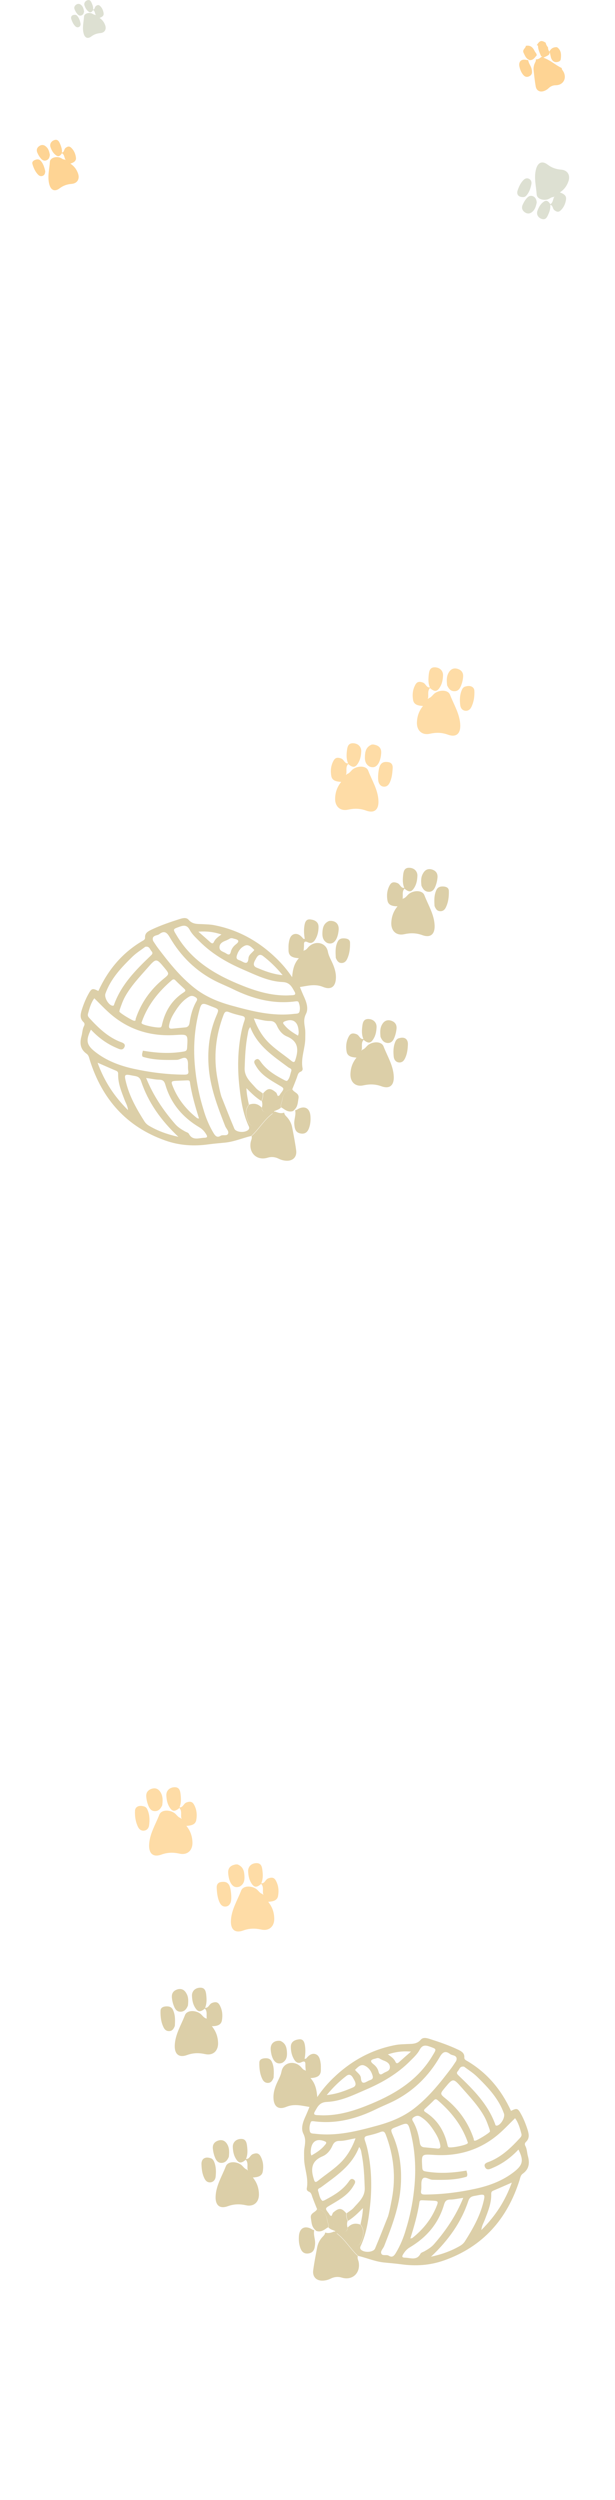<svg width="390" height="1585" viewBox="0 0 390 1585" fill="none" xmlns="http://www.w3.org/2000/svg">
<path d="M201.07 1400.53C200.076 1398.04 199.065 1395.6 198.141 1393.07C197.632 1391.67 197.475 1390.08 195.734 1389.42C194.943 1389.12 194.374 1388.29 194.535 1387.4C195.861 1380.66 192.741 1374.38 192.84 1367.79C192.838 1365.9 192.712 1364.03 192.995 1362.17C193.431 1359.06 194.124 1356.26 192.416 1352.83C190.58 1349.25 192.204 1344.97 193.947 1341.26C194.715 1339.55 195.429 1337.82 196.243 1335.77C191.076 1334.93 186.578 1333.65 181.577 1335.7C176.364 1337.86 173.48 1335.37 173.403 1329.74C173.365 1326.06 174.581 1322.72 176.103 1319.53C177.095 1317.47 178.124 1315.49 178.525 1313.25C179.623 1307.63 186.343 1305.94 190.761 1310.32C191.562 1311.16 192.171 1312.24 193.442 1312.51C193.587 1312.62 193.714 1312.77 193.913 1312.89C193.909 1312.72 193.852 1312.52 193.848 1312.34C193.773 1311.26 193.627 1310.21 193.66 1309.15C193.758 1306.94 193.072 1306.49 191.06 1307.46C189.189 1308.36 187.676 1307.53 186.571 1305.77C185.042 1303.29 184.434 1300.5 184.431 1297.66C184.4 1294.34 186.996 1293.2 189.627 1292.9C192.382 1292.57 193.067 1294.73 193.416 1297.03C193.809 1299.75 193.685 1302.43 193.154 1305.28C193.598 1305.18 194.045 1305.26 194.165 1305.06C195.625 1303.21 197.535 1301.62 199.828 1302.21C202.336 1302.87 202.978 1305.55 203.31 1307.9C203.554 1309.39 203.478 1310.96 203.474 1312.5C203.428 1316.44 200.646 1317.23 196.909 1317.49C199.935 1320.85 200.776 1324.6 201.196 1329.51C204.396 1324.72 207.584 1321.1 211.062 1317.69C222.3 1306.77 235.374 1299.43 250.853 1296.5C253.054 1296.06 255.299 1296.05 257.524 1295.92C260.834 1295.71 264.212 1296.22 266.823 1293.14C268.302 1291.41 270.686 1292.09 272.515 1292.66C278.684 1294.64 284.874 1296.74 290.722 1299.56C292.611 1300.5 294.575 1301.58 294.451 1304.26C294.338 1305.76 295.505 1306.18 296.551 1306.8C309.139 1314.32 318.015 1325.05 324.053 1338.27C327.952 1336.35 328.366 1336.54 330.623 1340.66C332.307 1343.79 333.585 1347.08 334.651 1350.48C335.491 1353.28 335.843 1355.75 333.5 1357.98C332.678 1358.73 332.696 1359.62 333.178 1360.54C334.252 1362.58 334.174 1364.92 334.805 1367.07C335.98 1371.45 335.504 1375.26 331.498 1378.09C330.128 1379.08 329.929 1380.67 329.477 1382.13C321.703 1406.77 306.269 1424.36 281.622 1433.06C272.67 1436.25 263.469 1436.82 254.034 1435.48C250.639 1435.02 247.177 1434.77 243.749 1434.41C237.911 1433.84 232.625 1431.49 227.075 1430.17C222.3 1425.8 219.154 1419.98 213.601 1415.83C219.75 1415.02 219.75 1415.02 220.644 1412.52C220.889 1414.96 219.904 1417.37 220.559 1419.82C221.045 1421.86 222.354 1423.16 224.358 1423.54C225.985 1423.81 227.89 1423.75 228.691 1421.93C230.36 1418.08 231.652 1414.11 228.6 1410.27C229.318 1407.01 229.983 1403.73 230.173 1399.89C227.011 1403.04 224.165 1405.94 220.625 1408.03C219.934 1406.45 219.6 1404.87 219.833 1403.17C221.307 1402.04 223.07 1401.11 224.272 1399.71C227.477 1396.04 231.492 1392.8 231.29 1387.18C231.056 1379.96 230.752 1372.78 229.345 1365.73C229.085 1364.29 229.036 1362.73 227.757 1361.16C223.134 1373.19 213.053 1379.62 203.608 1386.67C202.765 1387.3 201.182 1387.46 201.769 1389.17C202.487 1391.23 202.625 1393.63 204.368 1395.24C204.603 1395.43 205.47 1395.11 205.963 1394.85C211.535 1391.91 216.925 1388.8 220.777 1383.62C221.68 1382.42 222.551 1380.57 224.341 1381.83C226.039 1383.01 224.841 1384.59 224.083 1385.89C220.793 1391.54 215.242 1394.6 209.889 1397.78C206.067 1400.02 205.922 1399.92 208.521 1403.32C208.942 1403.87 209.158 1404.88 210.297 1404.82C210.569 1404.13 210.877 1403.52 211.132 1402.89C211.441 1403.22 212.02 1403.64 211.953 1403.86C210.989 1407.34 211.521 1410.75 211.929 1414.19C210.617 1413.66 209.219 1413.23 208.216 1412.09C208.826 1410.5 207.765 1409.17 207.575 1407.69C206.949 1404.01 205.426 1400.94 201.07 1400.53ZM295.935 1379.98C288.886 1382.16 281.597 1382.08 274.324 1381.95C272.096 1381.9 269.391 1379.41 267.952 1381.38C266.704 1383.12 267.514 1386.21 267.063 1388.61C266.612 1391.01 267.581 1391.31 269.648 1391.3C280.462 1391.24 291.144 1389.89 301.647 1387.6C310.446 1385.67 318.918 1382.51 326.11 1376.83C331.653 1372.47 332.147 1369.55 328.768 1362.77C324.163 1367.72 318.878 1371.63 312.748 1374.27C310.91 1375.06 308.674 1376.37 307.518 1373.83C306.473 1371.5 309.118 1370.96 310.602 1370.36C318.378 1367.16 324.216 1361.47 329.743 1355.45C330.546 1354.58 330.958 1353.82 330.614 1352.65C329.672 1349.23 328.784 1345.82 326.623 1342.91C323.075 1346.35 319.779 1349.94 316.083 1353.1C304.537 1362.92 290.989 1367.04 276.022 1366.23C267.156 1365.72 267.236 1365.27 267.772 1374.18C267.878 1375.93 268.315 1376.42 270.174 1376.7C278.81 1378.14 287.298 1377.59 295.839 1376.11C296.009 1377.46 296.817 1378.66 295.935 1379.98ZM289.312 1306.56C289.918 1304.8 289.486 1303.72 287.728 1303.12C286.921 1302.87 286.027 1302.71 285.411 1302.22C282.317 1299.84 280.631 1301.09 278.874 1304.09C271.865 1316.2 262.184 1325.72 249.66 1332.05C246.096 1333.83 242.331 1335.32 238.713 1337.09C226.186 1343.24 213.123 1346.74 199.026 1344.85C198.347 1344.75 197.366 1344.68 197.095 1345.37C196.331 1347.26 195.997 1349.28 196.5 1351.27C196.889 1352.86 198.505 1352.6 199.755 1352.75C213.439 1354.46 226.451 1351.12 239.476 1347.55C248.053 1345.19 256.148 1341.92 263.286 1336.22C272.371 1329 279.461 1320.04 286.37 1310.91C287.393 1309.51 288.326 1308.03 289.312 1306.56ZM246.082 1405.07C247.167 1401.39 247.787 1397.68 248.515 1394.01C251.14 1380.06 249.675 1366.55 244.635 1353.35C243.977 1351.66 243.284 1350.86 241.269 1351.65C238.652 1352.67 235.887 1353.4 233.102 1354.02C231.328 1354.41 230.808 1355.13 231.378 1356.91C232.19 1359.23 232.862 1361.62 233.339 1364.07C235.807 1376.06 235.926 1388.21 234.459 1400.33C233.564 1408.15 232.26 1415.95 229.039 1423.28C228.68 1424.06 228.039 1424.98 228.683 1425.95C230.406 1428.37 236.798 1428.12 237.85 1425.49C240.742 1418.65 243.385 1411.85 246.082 1405.07ZM257.287 1413.81C259.949 1405.24 261.522 1397.52 262.433 1389.65C263.964 1377.13 263.536 1364.65 260.509 1352.37C258.767 1345.45 258.643 1345.47 252.563 1347.95C252.351 1348.06 252.102 1348.11 251.891 1348.22C247.416 1349.9 247.487 1349.86 249.358 1354.28C253.567 1364.27 254.847 1374.77 254.171 1385.49C253.321 1399.05 248.51 1411.49 243.645 1423.92C243.019 1425.56 241.125 1427.1 241.799 1428.72C242.548 1430.49 245.033 1429.14 246.566 1430.09C248.679 1431.45 249.884 1430.23 250.987 1428.39C253.902 1423.56 256.006 1418.31 257.287 1413.81ZM199.755 1338.52C198.564 1340.45 199.482 1340.91 201.176 1340.97C202.816 1341 204.476 1341.16 206.15 1341.09C216.48 1340.88 225.95 1337.73 235.439 1333.77C251.432 1327.1 265.368 1318.32 274.433 1303C276.898 1298.87 276.993 1299.13 272.218 1297.41C269.455 1296.43 267.66 1296.7 266.148 1299.48C264.673 1302.33 262.239 1304.47 260.003 1306.73C252.022 1314.76 242.457 1320.3 232.175 1324.72C224.137 1328.19 216.164 1332.21 207.316 1332.59C202.722 1332.76 201.442 1335.55 199.755 1338.52ZM310.737 1351.32C310.659 1351 310.612 1350.39 310.423 1349.86C309.478 1347.21 308.588 1344.57 307.2 1342.01C303.391 1335.1 298.004 1329.47 292.861 1323.61C287.372 1317.36 287.302 1317.4 282.117 1323.64C278.986 1327.45 278.916 1327.49 282.828 1330.66C291.053 1337.41 296.958 1345.74 300.368 1355.84C300.54 1356.42 300.202 1357.32 301.375 1357.15C302.319 1357.15 310.348 1352.38 310.737 1351.32ZM273.325 1430.72C280.475 1429.16 286.471 1426.95 292.036 1423.66C293.127 1422.99 294.124 1422.06 294.815 1420.98C299.685 1413.28 304.196 1405.4 306.44 1396.47C307.811 1391.11 307.609 1390.81 302.375 1391.9C300.174 1392.34 298.016 1392.26 296.992 1395.37C292.488 1408.91 284.429 1420.23 273.325 1430.72ZM293.763 1393.42C290.564 1393.84 288.011 1394.47 285.463 1394.5C282.916 1394.54 282.155 1395.66 281.505 1397.94C277.984 1409.84 270.373 1418.58 259.895 1424.78C257.941 1425.94 256.706 1427.45 255.619 1429.24C254.687 1430.72 255.091 1431.32 256.855 1431.33C260.367 1431.42 264.308 1433.36 266.675 1428.77C267.071 1428.07 268.223 1427.78 269.07 1427.33C271.36 1426.04 273.543 1424.71 275.285 1422.71C282.809 1414.06 289.213 1404.65 293.763 1393.42ZM296.715 1358.48C296.62 1358.22 296.543 1357.9 296.411 1357.56C292.655 1347.06 285.93 1338.71 277.553 1331.5C276.665 1330.75 276.056 1330.62 275.184 1331.53C273.455 1333.3 271.636 1334.98 269.816 1336.66C268.906 1337.5 268.349 1338.15 269.829 1339.08C277.356 1343.9 281.72 1350.93 283.694 1359.57C283.812 1360.14 283.95 1360.84 284.314 1361.19C285.259 1362.13 295.819 1360.03 296.544 1358.84C296.561 1358.79 296.594 1358.68 296.715 1358.48ZM294.304 1310.24C291.567 1309.74 291.415 1311.94 290.368 1313.03C289.113 1314.42 290.072 1315.13 291.162 1316.18C300.391 1325.01 309.321 1334.04 313.917 1346.4C314.143 1347 314.124 1347.82 315.259 1347.59C317.725 1347.05 320.428 1342.34 319.579 1339.95C316.179 1330.39 309.409 1323.32 302.394 1316.48C299.85 1314.03 296.783 1312.13 294.304 1310.24ZM225.455 1355.66C221.53 1356.33 218.503 1357.34 215.331 1357.3C213.156 1357.27 211.82 1358.15 210.915 1360.12C209.621 1363.14 207.484 1365.84 204.568 1367.06C197.73 1369.9 196.936 1374.74 198.862 1381.06C199.51 1383.16 199.726 1384.17 201.865 1382.41C206.196 1378.91 210.857 1375.87 214.915 1372.11C219.692 1367.75 223.04 1362.29 225.455 1355.66ZM268.583 1361.32C271.51 1361.58 274.421 1361.89 277.348 1362.15C279.187 1362.31 279.471 1361.39 279.153 1359.76C278.612 1356.76 277.241 1354.14 275.659 1351.64C273.301 1347.84 270.575 1344.28 266.536 1341.9C264.985 1341 263.692 1341.37 262.268 1342.34C261.214 1343.08 261.282 1343.81 261.817 1344.74C264.363 1349.08 265.583 1353.89 266.288 1358.83C266.602 1360.29 267.258 1361.02 268.583 1361.32ZM260.228 1419.15C260.866 1418.99 261.259 1419.06 261.505 1418.84C268.082 1413.62 273.3 1407.26 276.547 1399.47C278.229 1395.39 278.121 1395.35 273.52 1395.16C271.648 1395.11 269.739 1394.99 267.867 1394.94C266.994 1394.91 266.174 1394.89 266 1396.02C264.857 1403.87 262.638 1411.39 260.228 1419.15ZM324.555 1383.73C320.122 1385.66 316.484 1387.31 312.826 1388.83C311.536 1389.37 311.48 1390.12 311.522 1391.32C311.582 1397.01 309.388 1402.17 307.424 1407.35C306.714 1409.26 305.554 1410.91 305.238 1413.82C314.113 1405 320.335 1395.41 324.555 1383.73ZM207.193 1328.24C213.648 1327.59 218.703 1325.56 223.722 1323.46C226.708 1322.2 225.142 1319.64 224.273 1318.07C223.478 1316.65 222.198 1314.12 219.636 1316.1C215.214 1319.51 211.263 1323.31 207.193 1328.24ZM225.136 1312.26C226.473 1314.03 228.689 1315.25 228.856 1317.37C229.157 1321.72 231.182 1320.52 233.526 1319.24C234.866 1318.53 236.987 1318.54 236.295 1316.02C235.468 1312.99 233.637 1310.53 230.907 1309.44C228.573 1308.6 226.798 1310.71 225.136 1312.26ZM241.195 1305.38C239.712 1304.26 238.782 1304.98 237.771 1305.2C234.861 1305.83 234.472 1306.89 236.952 1308.78C238.472 1309.96 239.627 1311.56 240.056 1313.41C240.563 1315.58 241.611 1315.43 243.035 1314.45C244.616 1313.35 247.16 1313.14 247.255 1310.74C247.308 1308.1 245.166 1307.02 242.994 1306.23C242.204 1305.93 241.518 1305.48 241.195 1305.38ZM197.467 1366.57C200.778 1364.65 203.716 1362.78 205.924 1360.04C206.411 1359.43 207.76 1358.31 205.982 1357.58C200.915 1355.47 197.607 1357.58 197.113 1363.15C197.027 1364.19 196.887 1365.21 197.467 1366.57ZM246.001 1302.44C248.026 1303.89 249.832 1305.11 250.745 1307.1C251.268 1308.27 251.963 1308.31 252.927 1307.48C255.307 1305.33 257.741 1303.19 260.648 1300.67C255.348 1300.26 250.869 1300.82 246.001 1302.44Z" fill="#DCCFA8"/>
<path d="M157.019 1375.45C156.656 1373.38 157.554 1371.06 155.825 1369.23C155.929 1369.08 155.925 1368.9 155.975 1368.74C158.261 1368.98 158.476 1366.39 160.35 1365.67C162.826 1364.73 164.225 1365.16 165.299 1367.21C166.946 1370.26 167.209 1373.59 166.615 1376.83C166.067 1379.73 163.406 1380.33 160.345 1380.5C162.994 1383.74 164.06 1387.14 164.206 1390.85C164.417 1396.06 160.953 1399.23 155.94 1398.09C152.021 1397.23 148.405 1397.28 144.548 1398.68C139.419 1400.58 136.573 1398.16 136.714 1392.77C136.911 1385.68 140.765 1379.73 143.204 1373.4C144.44 1370.18 149.659 1370.09 152.932 1372.46C154.217 1373.45 155.015 1375.06 156.753 1375.54C156.848 1375.81 156.979 1376.14 157.311 1375.83C157.278 1375.94 157.13 1375.66 157.019 1375.45Z" fill="#DCCFA8"/>
<path d="M165.689 1193.96C167.975 1194.2 168.19 1191.61 170.064 1190.89C172.54 1189.95 173.939 1190.38 175.013 1192.43C176.66 1195.48 176.923 1198.81 176.329 1202.05C175.781 1204.95 173.12 1205.54 170.059 1205.71C172.708 1208.96 173.774 1212.36 173.92 1216.07C174.131 1221.27 170.667 1224.45 165.654 1223.31C161.735 1222.44 158.119 1222.5 154.262 1223.9C149.133 1225.79 146.287 1223.37 146.428 1217.98C146.624 1210.9 150.479 1204.95 152.917 1198.62C154.154 1195.4 159.373 1195.31 162.646 1197.68C163.93 1198.67 164.729 1200.28 166.467 1200.76C166.561 1201.02 166.693 1201.36 167.025 1201.05C167.042 1201 166.894 1200.71 166.82 1200.57C166.458 1198.51 167.355 1196.19 165.626 1194.35C165.642 1194.3 165.693 1194.14 165.689 1193.96Z" fill="#FEDCA6"/>
<path d="M131.112 1279.62C130.75 1277.56 131.648 1275.24 129.918 1273.4C130.022 1273.25 130.019 1273.08 130.069 1272.92C132.355 1273.15 132.57 1270.56 134.444 1269.84C136.92 1268.9 138.318 1269.33 139.393 1271.38C141.04 1274.43 141.303 1277.76 140.709 1281.01C140.178 1283.85 137.591 1284.59 134.348 1284.58C137.088 1287.91 138.137 1291.37 138.299 1295.02C138.511 1300.23 135.046 1303.41 130.034 1302.26C126.115 1301.4 122.499 1301.46 118.642 1302.86C113.513 1304.75 110.667 1302.33 110.808 1296.94C111.004 1289.85 114.858 1283.9 117.297 1277.57C118.534 1274.35 123.753 1274.26 127.025 1276.64C128.31 1277.63 129.109 1279.23 130.847 1279.71C130.941 1279.98 131.073 1280.32 131.405 1280.01C131.335 1280.04 131.186 1279.76 131.112 1279.62Z" fill="#DCCFA8"/>
<path d="M113.816 1145.83C116.101 1146.06 116.316 1143.47 118.191 1142.76C120.667 1141.81 122.065 1142.25 123.14 1144.29C124.787 1147.34 125.05 1150.68 124.455 1153.92C123.908 1156.82 121.247 1157.41 118.185 1157.58C120.834 1160.82 121.9 1164.23 122.046 1167.94C122.257 1173.14 118.793 1176.32 113.781 1175.17C109.861 1174.31 106.245 1174.37 102.389 1175.77C97.259 1177.66 94.413 1175.24 94.555 1169.85C94.751 1162.76 98.605 1156.81 101.044 1150.48C102.28 1147.26 107.499 1147.17 110.772 1149.55C112.057 1150.54 112.855 1152.14 114.593 1152.62C114.688 1152.89 114.819 1153.23 115.152 1152.92C115.168 1152.86 115.02 1152.58 114.946 1152.44C114.584 1150.38 115.482 1148.06 113.752 1146.22C113.769 1146.17 113.765 1145.99 113.816 1145.83Z" fill="#FEDCA6"/>
<path d="M133.262 1368.18C134.55 1368.41 135.263 1369.34 135.749 1370.43C137.077 1373.56 137.108 1376.88 136.729 1380.19C136.495 1381.89 135.402 1383.32 133.553 1383.57C131.722 1383.77 130.437 1382.78 129.655 1381.12C128.227 1378.31 127.881 1375.25 127.766 1372.21C127.607 1368.73 129.927 1367.15 133.262 1368.18Z" fill="#DCCFA8"/>
<path d="M146.33 1205.96C145.908 1207.13 145.08 1208.47 143.356 1208.7C141.508 1208.95 140.206 1208.02 139.371 1206.34C137.922 1203.41 137.609 1200.24 137.42 1197.05C137.29 1195 138.044 1193.52 140.158 1193.17C142.201 1192.86 144.163 1193 145.366 1195.21C146.457 1197.2 147.117 1203.43 146.33 1205.96Z" fill="#FEDCA6"/>
<path d="M90.959 1145.16C92.085 1145.34 92.882 1146 93.384 1147.04C94.948 1150.36 95.019 1153.93 94.519 1157.43C94.266 1159.01 93.206 1160.33 91.535 1160.58C89.741 1160.85 88.369 1159.95 87.534 1158.28C85.953 1155.01 85.438 1151.54 85.615 1147.93C85.727 1145.49 88.145 1144.35 90.959 1145.16Z" fill="#FEDCA6"/>
<path d="M173.509 1317.25C172.762 1319.08 171.896 1320.35 170.189 1320.53C168.553 1320.67 167.271 1319.86 166.456 1318.3C164.785 1314.95 164.374 1311.34 164.46 1307.64C164.495 1305.82 165.872 1305.19 167.293 1304.98C169.195 1304.74 171.175 1304.83 172.249 1306.87C173.974 1310.24 173.656 1313.93 173.509 1317.25Z" fill="#DCCFA8"/>
<path d="M110.876 1284.38C110.199 1286.18 109.317 1287.5 107.61 1287.67C105.957 1287.87 104.659 1287.11 103.844 1285.56C102.119 1282.19 101.708 1278.58 101.794 1274.88C101.825 1272.88 103.327 1272.23 104.855 1272.05C106.741 1271.87 108.67 1272.11 109.674 1274.2C111.274 1277.59 111.06 1281.13 110.876 1284.38Z" fill="#DCCFA8"/>
<path d="M177.708 1293.86C180.942 1295.22 181.705 1297.7 181.94 1300.55C182.139 1303.33 181.96 1305.99 179.197 1307.67C178.616 1308.02 177.87 1308.15 177.211 1308.18C174.237 1308.26 172.176 1305.02 171.676 1299.61C171.379 1296.38 172.993 1294.23 175.997 1293.86C176.619 1293.76 177.352 1293.87 177.708 1293.86Z" fill="#DCCFA8"/>
<path d="M145.131 1367.38C144.297 1369.31 143.207 1370.92 140.932 1371.22C138.549 1371.48 137.237 1370.01 136.431 1368.05C135.646 1366.21 135.197 1364.24 134.979 1362.28C134.714 1359.71 135.838 1358 138.226 1357.14C140.863 1356.25 142.861 1357.22 144.154 1359.52C145.575 1361.97 145.38 1364.68 145.131 1367.38Z" fill="#DCCFA8"/>
<path d="M119.171 1271.54C118.337 1273.46 117.3 1275.09 114.972 1275.37C112.589 1275.64 111.26 1274.22 110.455 1272.25C109.669 1270.42 109.203 1268.5 109.003 1266.49C108.734 1263.75 109.982 1262.01 112.585 1261.22C115.296 1260.47 117.156 1261.7 118.325 1264.01C119.619 1266.3 119.457 1268.91 119.171 1271.54Z" fill="#DCCFA8"/>
<path d="M150.642 1182.02C153.732 1183.27 154.686 1185.52 154.938 1188.32C155.21 1191.24 155.16 1194.06 152.363 1195.84C151.711 1196.23 150.824 1196.43 150.004 1196.41C147.171 1196.42 145.087 1192.87 144.714 1187.62C144.455 1184.47 145.988 1182.76 148.952 1182.14C149.553 1181.92 150.286 1182.03 150.642 1182.02Z" fill="#FEDCA6"/>
<path d="M102.884 1144.56C101.926 1146.5 100.835 1148.11 98.503 1148.22C96.225 1148.33 95.057 1146.97 94.255 1145.18C93.395 1143.2 92.909 1141.16 92.742 1139.04C92.547 1136.44 93.815 1134.83 96.241 1134.04C98.791 1133.24 100.647 1134.29 101.883 1136.39C103.432 1139 103.204 1141.82 102.884 1144.56Z" fill="#FEDCA6"/>
<path d="M165.689 1193.96C165.693 1194.14 165.643 1194.3 165.539 1194.44C162.578 1196.95 161.004 1196.7 159.159 1193.53C157.849 1191.29 157.48 1188.87 157.359 1186.41C157.211 1183.47 159.359 1181.3 162.458 1181.2C165.502 1181.08 166.117 1183.28 166.395 1185.61C166.755 1188.44 166.882 1191.26 165.689 1193.96Z" fill="#FEDCA6"/>
<path d="M155.959 1368.8C155.962 1368.97 155.912 1369.14 155.808 1369.28C152.847 1371.79 151.274 1371.53 149.428 1368.36C148.118 1366.12 147.749 1363.71 147.628 1361.25C147.48 1358.31 149.628 1356.14 152.727 1356.04C155.771 1355.92 156.386 1358.12 156.664 1360.45C157.024 1363.28 157.152 1366.1 155.959 1368.8Z" fill="#DCCFA8"/>
<path d="M130.068 1272.91C130.071 1273.09 130.021 1273.25 129.917 1273.4C126.956 1275.91 125.383 1275.65 123.537 1272.48C122.227 1270.24 121.858 1267.82 121.737 1265.36C121.589 1262.42 123.738 1260.26 126.836 1260.16C129.881 1260.04 130.495 1262.24 130.773 1264.57C131.079 1267.38 131.207 1270.2 130.068 1272.91Z" fill="#DCCFA8"/>
<path d="M113.816 1145.83C113.819 1146 113.769 1146.17 113.665 1146.31C110.704 1148.82 109.131 1148.56 107.285 1145.39C105.975 1143.15 105.606 1140.74 105.485 1138.28C105.337 1135.34 107.486 1133.17 110.584 1133.07C113.629 1132.95 114.243 1135.15 114.521 1137.48C114.827 1140.29 115.009 1143.13 113.816 1145.83Z" fill="#FEDCA6"/>
<path d="M131.112 1279.62C131.186 1279.76 131.334 1280.04 131.318 1280.1C130.931 1280.39 130.854 1280.07 130.759 1279.8C130.847 1279.71 130.971 1279.69 131.112 1279.62Z" fill="#DCCFA8"/>
<path d="M219.638 1403.23C219.405 1404.93 219.794 1406.53 220.431 1408.09C219.942 1409.47 219.97 1410.9 220.426 1412.28C220.446 1412.4 220.466 1412.53 220.487 1412.65C219.609 1415.1 219.609 1415.1 213.443 1415.96C218.997 1420.1 222.143 1425.92 226.917 1430.3C226.445 1431.63 227.199 1432.81 227.456 1434.07C228.755 1441.09 223.454 1446 216.768 1443.98C214.239 1443.2 211.84 1443.52 209.6 1444.65C208.065 1445.41 206.469 1445.81 204.849 1445.89C200.719 1446.09 198.085 1443.55 198.607 1439.4C199.24 1434.52 200.212 1429.68 201.13 1424.83C201.628 1422.09 202.952 1419.73 204.926 1417.74C205.607 1417.07 206.144 1416.29 206.214 1415.3L206.251 1415.38C208.207 1416.1 209.978 1415.53 211.745 1414.78C212.03 1414.81 212.565 1414.8 212.565 1414.8C212.624 1414.22 212.127 1414.31 211.821 1414.15L211.858 1414.22C211.451 1410.79 210.919 1407.37 211.883 1403.89C211.95 1403.68 211.371 1403.26 211.061 1402.93C214.878 1399.57 216.572 1399.62 219.638 1403.23Z" fill="#DCCFA8"/>
<path d="M199.272 1413.92C198.6 1416.84 200.028 1419.64 199.82 1422.59C199.595 1425.59 199.057 1428.08 195.701 1428.64C192.29 1429.17 190.91 1426.97 190.103 1424.06C189.489 1421.86 189.409 1419.65 189.577 1417.4C189.978 1412.5 193.417 1410.74 197.708 1413.25C198.126 1413.62 198.734 1413.75 199.272 1413.92Z" fill="#DCCFA8"/>
<path d="M201.071 1400.53C205.427 1400.94 206.949 1404.01 207.468 1407.66C207.658 1409.14 208.718 1410.47 208.108 1412.05C207.81 1412.26 207.527 1412.4 207.175 1412.59C205.19 1414.04 203.149 1415.3 200.546 1414.37L200.583 1414.44C200.22 1414.09 199.873 1413.69 199.51 1413.34C197.528 1411.37 197.582 1408.72 197.122 1406.22C196.573 1402.86 200.152 1402.73 201.071 1400.53Z" fill="#DCCFA8"/>
<path d="M228.458 1410.34C231.511 1414.19 230.273 1418.17 228.55 1422.01C227.749 1423.83 225.897 1423.9 224.217 1423.62C222.213 1423.23 220.904 1421.94 220.418 1419.9C219.817 1417.46 220.748 1415.04 220.503 1412.6C220.483 1412.47 220.462 1412.35 220.425 1412.28C222.674 1409.79 225.335 1409.2 228.458 1410.34Z" fill="#DCCFA8"/>
<path d="M185.364 690.534C186.358 688.039 187.37 685.599 188.293 683.067C188.803 681.668 188.959 680.084 190.701 679.424C191.491 679.12 192.06 678.293 191.9 677.398C190.574 670.663 193.693 664.377 193.594 657.792C193.596 655.901 193.723 654.031 193.439 652.169C193.003 649.056 192.311 646.259 194.019 642.833C195.855 639.25 194.23 634.971 192.487 631.259C191.719 629.548 191.006 627.821 190.192 625.77C195.358 624.933 199.856 623.653 204.858 625.702C210.071 627.863 212.954 625.372 213.031 619.737C213.069 616.062 211.854 612.719 210.332 609.529C209.34 607.475 208.31 605.491 207.91 603.253C206.811 597.628 200.092 595.935 195.674 600.32C194.873 601.16 194.263 602.235 192.992 602.512C192.848 602.616 192.72 602.774 192.521 602.895C192.525 602.716 192.582 602.521 192.586 602.343C192.661 601.256 192.807 600.207 192.775 599.154C192.677 596.939 193.363 596.49 195.375 597.46C197.245 598.355 198.759 597.531 199.863 595.77C201.392 593.286 202 590.498 202.004 587.662C202.035 584.344 199.438 583.202 196.807 582.897C194.052 582.572 193.367 584.734 193.018 587.028C192.625 589.749 192.749 592.428 193.28 595.275C192.837 595.177 192.39 595.257 192.269 595.058C190.809 593.208 188.899 591.616 186.606 592.21C184.098 592.871 183.457 595.551 183.124 597.899C182.881 599.392 182.956 600.964 182.961 602.498C183.006 606.442 185.788 607.231 189.525 607.488C186.5 610.85 185.658 614.597 185.239 619.512C182.039 614.717 178.85 611.1 175.373 607.691C164.134 596.77 151.06 589.432 135.581 586.503C133.38 586.065 131.135 586.053 128.911 585.918C125.601 585.706 122.223 586.224 119.612 583.136C118.132 581.41 115.748 582.092 113.919 582.66C107.75 584.636 101.56 586.737 95.713 589.558C93.823 590.499 91.859 591.582 91.983 594.261C92.096 595.761 90.929 596.183 89.883 596.803C77.295 604.318 68.42 615.05 62.381 628.268C58.482 626.349 58.068 626.536 55.812 630.663C54.127 633.786 52.85 637.077 51.784 640.48C50.943 643.281 50.591 645.754 52.934 647.979C53.756 648.728 53.739 649.619 53.257 650.537C52.182 652.584 52.26 654.922 51.629 657.068C50.454 661.45 50.93 665.259 54.936 668.091C56.306 669.083 56.506 670.675 56.958 672.129C64.731 696.768 80.165 714.36 104.812 723.064C113.765 726.249 122.965 726.816 132.401 725.479C135.795 725.015 139.257 724.766 142.686 724.41C148.524 723.836 153.81 721.485 159.36 720.174C164.134 715.796 167.28 709.975 172.833 705.828C166.684 705.021 166.684 705.021 165.79 702.523C165.545 704.962 166.53 707.373 165.875 709.821C165.389 711.862 164.08 713.155 162.077 713.541C160.45 713.81 158.544 713.753 157.743 711.934C156.074 708.082 154.782 704.112 157.835 700.269C157.116 697.007 156.451 693.728 156.261 689.889C159.423 693.041 162.269 695.938 165.809 698.028C166.5 696.454 166.835 694.874 166.601 693.174C165.127 692.037 163.364 691.108 162.163 689.709C158.958 686.039 154.942 682.797 155.144 677.182C155.378 669.961 155.683 662.778 157.089 655.725C157.35 654.286 157.399 652.735 158.678 651.156C163.301 663.188 173.382 669.625 182.827 676.673C183.669 677.297 185.252 677.455 184.665 679.173C183.947 681.228 183.81 683.633 182.067 685.238C181.831 685.429 180.965 685.108 180.471 684.848C174.899 681.912 169.509 678.802 165.657 673.62C164.755 672.423 163.883 670.568 162.094 671.832C160.395 673.01 161.593 674.587 162.351 675.887C165.641 681.54 171.192 684.6 176.545 687.78C180.367 690.019 180.512 689.915 177.913 693.322C177.492 693.866 177.276 694.878 176.137 694.819C175.866 694.135 175.557 693.522 175.302 692.892C174.993 693.225 174.414 693.641 174.481 693.856C175.445 697.337 174.913 700.751 174.506 704.186C175.817 703.66 177.216 703.226 178.218 702.087C177.609 700.505 178.669 699.171 178.859 697.694C179.485 694.014 181.008 690.942 185.364 690.534ZM90.5 669.977C97.548 672.158 104.837 672.079 112.11 671.946C114.338 671.903 117.043 669.409 118.483 671.383C119.731 673.122 118.92 676.209 119.371 678.609C119.822 681.009 118.854 681.31 116.787 681.302C105.972 681.236 95.29 679.889 84.787 677.6C75.988 675.667 67.516 672.511 60.325 666.83C54.781 662.468 54.288 659.55 57.667 652.77C62.272 657.719 67.556 661.629 73.686 664.273C75.524 665.061 77.76 666.374 78.916 663.829C79.961 661.496 77.317 660.959 75.832 660.357C68.056 657.162 62.219 651.474 56.691 645.453C55.889 644.58 55.476 643.822 55.821 642.652C56.762 639.229 57.65 635.822 59.812 632.906C63.359 636.352 66.655 639.935 70.352 643.099C81.897 652.92 95.446 657.04 110.412 656.229C119.278 655.719 119.198 655.271 118.663 664.18C118.556 665.926 118.119 666.416 116.26 666.698C107.625 668.141 99.136 667.589 90.595 666.108C90.426 667.46 89.618 668.656 90.5 669.977ZM97.123 596.562C96.516 594.801 96.948 593.722 98.706 593.117C99.513 592.866 100.407 592.706 101.023 592.22C104.118 589.841 105.803 591.089 107.56 594.087C114.57 606.204 124.25 615.719 136.774 622.047C140.338 623.834 144.104 625.322 147.721 627.093C160.249 633.242 173.311 636.745 187.408 634.846C188.087 634.753 189.068 634.684 189.34 635.368C190.104 637.257 190.437 639.28 189.934 641.267C189.546 642.865 187.929 642.599 186.679 642.751C172.996 644.463 159.984 641.122 146.959 637.549C138.382 635.193 130.286 631.919 123.149 626.222C114.063 619.003 106.973 610.041 100.065 600.906C99.041 599.51 98.109 598.028 97.123 596.562ZM140.352 695.068C139.268 691.389 138.647 687.683 137.919 684.01C135.294 670.058 136.759 656.549 141.8 643.346C142.457 641.665 143.15 640.859 145.166 641.65C147.783 642.668 150.547 643.404 153.333 644.015C155.107 644.409 155.627 645.134 155.057 646.906C154.244 649.226 153.572 651.62 153.095 654.072C150.627 666.062 150.508 678.208 151.976 690.334C152.87 698.149 154.175 705.955 157.395 713.283C157.754 714.057 158.395 714.981 157.752 715.948C156.028 718.374 149.636 718.115 148.584 715.489C145.692 708.649 143.049 701.85 140.352 695.068ZM129.147 703.807C126.486 695.242 124.912 687.52 124.001 679.652C122.47 667.132 122.899 654.653 125.925 642.371C127.667 635.45 127.792 635.471 133.872 637.953C134.083 638.064 134.332 638.105 134.543 638.217C139.018 639.898 138.947 639.861 137.077 644.282C132.867 654.273 131.587 664.772 132.263 675.489C133.114 689.048 137.924 701.493 142.789 713.922C143.415 715.559 145.309 717.097 144.635 718.724C143.887 720.493 141.401 719.138 139.868 720.087C137.756 721.452 136.551 720.232 135.447 718.389C132.533 713.565 130.429 708.312 129.147 703.807ZM186.68 628.515C187.87 630.449 186.952 630.911 185.258 630.965C183.618 631.002 181.958 631.163 180.284 631.093C169.954 630.877 160.484 627.735 150.995 623.772C135.003 617.104 121.067 608.321 112.001 593.003C109.536 588.866 109.442 589.131 114.216 587.412C116.98 586.435 118.774 586.704 120.286 589.483C121.762 592.333 124.195 594.471 126.431 596.73C134.413 604.764 143.977 610.299 154.259 614.724C162.297 618.193 170.27 622.213 179.119 622.595C183.712 622.762 184.993 625.554 186.68 628.515ZM75.697 641.32C75.775 641 75.823 640.395 76.012 639.863C76.956 637.207 77.846 634.568 79.234 632.01C83.043 625.097 88.431 619.465 93.573 613.614C99.062 607.36 99.132 607.398 104.317 613.643C107.448 617.455 107.518 617.492 103.606 620.657C95.381 627.406 89.476 635.739 86.066 645.836C85.894 646.421 86.233 647.32 85.06 647.153C84.115 647.151 76.086 642.38 75.697 641.32ZM113.109 720.722C105.96 719.163 99.963 716.951 94.399 713.659C93.307 712.994 92.31 712.063 91.619 710.978C86.749 703.276 82.239 695.404 79.994 686.473C78.623 681.11 78.825 680.811 84.06 681.902C86.26 682.34 88.418 682.26 89.443 685.368C93.946 698.914 102.005 710.232 113.109 720.722ZM92.671 683.42C95.87 683.844 98.424 684.468 100.971 684.503C103.518 684.539 104.28 685.661 104.929 687.94C108.45 699.842 116.061 708.582 126.539 714.778C128.494 715.942 129.728 717.449 130.815 719.238C131.748 720.72 131.344 721.318 129.579 721.335C126.067 721.422 122.126 723.355 119.759 718.774C119.363 718.07 118.211 717.779 117.365 717.333C115.074 716.036 112.891 714.706 111.15 712.707C103.625 704.058 97.221 694.647 92.671 683.42ZM89.719 648.482C89.814 648.216 89.892 647.896 90.023 647.56C93.78 637.06 100.504 628.709 108.881 621.499C109.77 620.75 110.378 620.62 111.251 621.531C112.979 623.297 114.799 624.976 116.618 626.656C117.528 627.495 118.085 628.149 116.605 629.082C109.078 633.901 104.714 640.928 102.741 649.575C102.622 650.143 102.484 650.836 102.12 651.185C101.175 652.129 90.615 650.034 89.89 648.842C89.874 648.788 89.84 648.68 89.719 648.482ZM92.131 600.24C94.867 599.744 95.019 601.942 96.066 603.034C97.321 604.416 96.363 605.127 95.272 606.175C86.043 615.009 77.113 624.045 72.517 636.401C72.291 637.003 72.311 637.824 71.175 637.586C68.709 637.052 66.006 632.34 66.856 629.949C70.255 620.387 77.025 613.321 84.041 606.475C86.584 604.031 89.652 602.133 92.131 600.24ZM160.98 645.656C164.904 646.327 167.931 647.336 171.103 647.295C173.278 647.269 174.614 648.154 175.519 650.117C176.813 653.141 178.95 655.844 181.866 657.065C188.705 659.902 189.499 664.735 187.572 671.064C186.924 673.155 186.708 674.167 184.569 672.41C180.238 668.912 175.577 665.871 171.519 662.111C166.742 657.747 163.395 652.29 160.98 645.656ZM117.852 651.318C114.924 651.578 112.014 651.892 109.086 652.152C107.248 652.309 106.963 651.394 107.281 649.759C107.822 646.755 109.193 644.144 110.776 641.644C113.133 637.84 115.859 634.275 119.899 631.898C121.449 631.003 122.742 631.369 124.166 632.344C125.22 633.08 125.152 633.81 124.617 634.744C122.071 639.079 120.852 643.888 120.147 648.833C119.832 650.289 119.176 651.025 117.852 651.318ZM126.206 709.151C125.568 708.995 125.175 709.058 124.93 708.839C118.353 703.617 113.134 697.264 109.887 689.471C108.205 685.386 108.313 685.353 112.914 685.164C114.786 685.114 116.695 684.993 118.567 684.943C119.441 684.908 120.261 684.889 120.434 686.017C121.577 693.873 123.796 701.394 126.206 709.151ZM61.879 673.731C66.313 675.661 69.95 677.307 73.608 678.828C74.898 679.373 74.954 680.123 74.913 681.318C74.852 687.007 77.047 692.173 79.01 697.352C79.72 699.258 80.881 700.906 81.197 703.82C72.322 695 66.099 685.415 61.879 673.731ZM179.241 618.244C172.786 617.592 167.731 615.559 162.713 613.456C159.727 612.198 161.292 609.644 162.161 608.075C162.956 606.646 164.236 604.122 166.798 606.103C171.22 609.513 175.171 613.307 179.241 618.244ZM161.298 602.259C159.962 604.033 157.746 605.253 157.578 607.372C157.277 611.719 155.252 610.517 152.908 609.237C151.568 608.531 149.447 608.54 150.139 606.021C150.966 602.988 152.798 600.529 155.528 599.444C157.861 598.601 159.636 600.708 161.298 602.259ZM145.239 595.376C146.722 594.265 147.652 594.98 148.664 595.197C151.573 595.829 151.962 596.89 149.483 598.783C147.962 599.964 146.808 601.563 146.379 603.409C145.872 605.575 144.823 605.428 143.4 604.453C141.818 603.35 139.274 603.136 139.18 600.743C139.126 598.102 141.268 597.023 143.44 596.23C144.23 595.925 144.916 595.476 145.239 595.376ZM188.968 656.571C185.656 654.647 182.718 652.783 180.51 650.043C180.023 649.427 178.674 648.31 180.453 647.58C185.52 645.474 188.827 647.577 189.321 653.153C189.407 654.19 189.547 655.21 188.968 656.571ZM140.433 592.438C138.408 593.895 136.602 595.105 135.689 597.102C135.167 598.269 134.471 598.308 133.508 597.485C131.127 595.33 128.694 593.192 125.786 590.669C131.087 590.263 135.566 590.82 140.433 592.438Z" fill="#DCCFA8"/>
<path d="M229.416 665.446C229.778 663.384 228.88 661.064 230.61 659.227C230.506 659.082 230.509 658.904 230.459 658.742C228.174 658.98 227.958 656.389 226.084 655.672C223.608 654.728 222.21 655.162 221.135 657.209C219.488 660.261 219.225 663.592 219.819 666.833C220.367 669.734 223.028 670.325 226.089 670.496C223.44 673.741 222.374 677.144 222.229 680.852C222.017 686.057 225.482 689.233 230.494 688.089C234.414 687.226 238.03 687.284 241.886 688.685C247.015 690.576 249.861 688.156 249.72 682.765C249.524 675.679 245.67 669.729 243.231 663.398C241.995 660.179 236.776 660.088 233.503 662.463C232.218 663.453 231.419 665.06 229.681 665.541C229.587 665.806 229.455 666.143 229.123 665.832C229.156 665.94 229.305 665.658 229.416 665.446Z" fill="#DCCFA8"/>
<path d="M220.745 483.96C218.46 484.197 218.244 481.606 216.37 480.889C213.894 479.945 212.496 480.38 211.421 482.427C209.774 485.478 209.511 488.809 210.105 492.05C210.653 494.952 213.314 495.543 216.375 495.714C213.727 498.959 212.66 502.362 212.515 506.069C212.303 511.274 215.768 514.451 220.78 513.307C224.7 512.443 228.316 512.501 232.172 513.902C237.302 515.793 240.148 513.373 240.006 507.983C239.81 500.896 235.956 494.946 233.517 488.616C232.281 485.396 227.062 485.305 223.789 487.681C222.504 488.67 221.705 490.277 219.967 490.758C219.873 491.024 219.741 491.36 219.409 491.05C219.392 490.996 219.541 490.714 219.615 490.572C219.977 488.511 219.079 486.19 220.809 484.353C220.792 484.3 220.742 484.138 220.745 483.96Z" fill="#FEDCA6"/>
<path d="M255.322 569.619C255.684 567.557 254.786 565.237 256.516 563.4C256.412 563.255 256.416 563.077 256.365 562.915C254.08 563.153 253.864 560.561 251.99 559.844C249.514 558.9 248.116 559.335 247.041 561.382C245.394 564.434 245.131 567.764 245.726 571.006C246.256 573.853 248.843 574.585 252.086 574.582C249.347 577.914 248.297 581.371 248.135 585.024C247.924 590.229 251.388 593.406 256.4 592.262C260.32 591.399 263.936 591.456 267.792 592.857C272.922 594.749 275.768 592.329 275.626 586.938C275.43 579.852 271.576 573.902 269.137 567.571C267.901 564.352 262.682 564.26 259.409 566.636C258.124 567.626 257.325 569.233 255.587 569.713C255.493 569.979 255.362 570.315 255.029 570.005C255.1 570.042 255.248 569.76 255.322 569.619Z" fill="#DCCFA8"/>
<path d="M272.619 435.826C270.333 436.063 270.118 433.472 268.243 432.755C265.768 431.811 264.369 432.246 263.295 434.293C261.648 437.345 261.385 440.675 261.979 443.916C262.527 446.818 265.188 447.409 268.249 447.58C265.6 450.825 264.534 454.228 264.388 457.935C264.177 463.14 267.641 466.317 272.654 465.173C276.573 464.309 280.189 464.367 284.046 465.768C289.175 467.66 292.021 465.239 291.88 459.849C291.683 452.762 287.829 446.812 285.39 440.482C284.154 437.263 278.935 437.171 275.662 439.547C274.377 440.537 273.579 442.143 271.841 442.624C271.746 442.89 271.615 443.226 271.283 442.916C271.266 442.862 271.414 442.58 271.488 442.439C271.85 440.377 270.952 438.057 272.682 436.22C272.665 436.166 272.669 435.988 272.619 435.826Z" fill="#FEDCA6"/>
<path d="M253.172 658.183C251.884 658.406 251.171 659.336 250.686 660.432C249.358 663.562 249.327 666.88 249.706 670.188C249.939 671.888 251.033 673.32 252.881 673.573C254.712 673.772 255.997 672.782 256.779 671.121C258.207 668.314 258.554 665.253 258.668 662.205C258.827 658.73 256.507 657.147 253.172 658.183Z" fill="#DCCFA8"/>
<path d="M240.104 495.961C240.526 497.129 241.355 498.467 243.078 498.699C244.927 498.952 246.228 498.016 247.064 496.339C248.512 493.407 248.825 490.239 249.014 487.049C249.144 485 248.39 483.522 246.277 483.174C244.234 482.864 242.271 483.001 241.068 485.206C239.977 487.199 239.318 493.429 240.104 495.961Z" fill="#FEDCA6"/>
<path d="M295.475 435.163C294.349 435.336 293.552 435.997 293.05 437.039C291.487 440.36 291.415 443.926 291.915 447.433C292.168 449.009 293.229 450.333 294.899 450.582C296.693 450.852 298.065 449.953 298.901 448.275C300.481 445.008 300.996 441.54 300.819 437.933C300.708 435.486 298.289 434.348 295.475 435.163Z" fill="#FEDCA6"/>
<path d="M212.926 607.247C213.673 609.082 214.538 610.349 216.245 610.527C217.882 610.669 219.163 609.857 219.978 608.304C221.649 604.95 222.06 601.337 221.974 597.642C221.939 595.822 220.562 595.186 219.141 594.978C217.239 594.742 215.26 594.826 214.185 596.873C212.46 600.244 212.778 603.925 212.926 607.247Z" fill="#DCCFA8"/>
<path d="M275.558 574.377C276.235 576.175 277.117 577.496 278.824 577.674C280.477 577.87 281.776 577.112 282.591 575.559C284.316 572.188 284.727 568.575 284.64 564.88C284.609 562.882 283.108 562.226 281.579 562.051C279.694 561.869 277.764 562.114 276.76 564.198C275.16 567.59 275.374 571.126 275.558 574.377Z" fill="#DCCFA8"/>
<path d="M208.727 583.86C205.492 585.22 204.729 587.701 204.494 590.551C204.296 593.329 204.474 595.991 207.238 597.673C207.819 598.024 208.565 598.146 209.223 598.178C212.197 598.258 214.258 595.019 214.759 589.606C215.055 586.383 213.441 584.226 210.437 583.86C209.816 583.758 209.083 583.868 208.727 583.86Z" fill="#DCCFA8"/>
<path d="M241.303 657.381C242.137 659.308 243.228 660.918 245.503 661.216C247.885 661.48 249.197 660.009 250.003 658.045C250.788 656.206 251.238 654.236 251.455 652.278C251.72 649.714 250.597 647.996 248.208 647.143C245.571 646.25 243.574 647.225 242.28 649.517C240.859 651.967 241.054 654.682 241.303 657.381Z" fill="#DCCFA8"/>
<path d="M267.263 561.537C268.097 563.463 269.134 565.091 271.462 565.371C273.845 565.635 275.174 564.218 275.98 562.255C276.765 560.416 277.231 558.499 277.432 556.487C277.701 553.746 276.453 552.007 273.849 551.221C271.138 550.468 269.278 551.696 268.109 554.009C266.816 556.301 266.977 558.909 267.263 561.537Z" fill="#DCCFA8"/>
<path d="M235.792 472.019C232.702 473.274 231.748 475.52 231.496 478.316C231.224 481.236 231.274 484.055 234.072 485.844C234.723 486.233 235.61 486.43 236.43 486.411C239.263 486.417 241.348 482.875 241.72 477.62C241.98 474.468 240.446 472.759 237.482 472.143C236.881 471.917 236.148 472.026 235.792 472.019Z" fill="#FEDCA6"/>
<path d="M283.55 434.556C284.509 436.503 285.599 438.113 287.931 438.216C290.21 438.335 291.377 436.968 292.18 435.183C293.039 433.203 293.525 431.161 293.693 429.042C293.887 426.441 292.619 424.827 290.193 424.045C287.644 423.242 285.787 424.292 284.551 426.389C283.002 428.997 283.231 431.82 283.55 434.556Z" fill="#FEDCA6"/>
<path d="M220.745 483.96C220.741 484.138 220.792 484.3 220.896 484.445C223.857 486.951 225.43 486.698 227.275 483.526C228.585 481.287 228.955 478.869 229.075 476.41C229.223 473.469 227.075 471.301 223.977 471.201C220.932 471.083 220.318 473.283 220.039 475.614C219.68 478.443 219.552 481.259 220.745 483.96Z" fill="#FEDCA6"/>
<path d="M230.476 658.796C230.472 658.975 230.522 659.136 230.626 659.281C233.587 661.787 235.161 661.535 237.006 658.362C238.316 656.124 238.685 653.705 238.806 651.246C238.954 648.306 236.806 646.138 233.707 646.037C230.663 645.92 230.049 648.119 229.77 650.45C229.41 653.279 229.283 656.095 230.476 658.796Z" fill="#DCCFA8"/>
<path d="M256.367 562.914C256.363 563.093 256.413 563.254 256.517 563.399C259.478 565.905 261.051 565.653 262.897 562.48C264.207 560.242 264.576 557.824 264.697 555.364C264.845 552.424 262.697 550.256 259.598 550.155C256.554 550.038 255.939 552.237 255.661 554.568C255.355 557.381 255.227 560.197 256.367 562.914Z" fill="#DCCFA8"/>
<path d="M272.619 435.826C272.615 436.005 272.665 436.166 272.769 436.311C275.73 438.817 277.303 438.565 279.149 435.392C280.459 433.154 280.828 430.735 280.949 428.276C281.097 425.336 278.949 423.168 275.85 423.067C272.806 422.95 272.191 425.149 271.913 427.48C271.607 430.293 271.425 433.125 272.619 435.826Z" fill="#FEDCA6"/>
<path d="M255.322 569.618C255.248 569.76 255.1 570.042 255.117 570.096C255.503 570.389 255.581 570.07 255.675 569.804C255.588 569.713 255.463 569.693 255.322 569.618Z" fill="#DCCFA8"/>
<path d="M166.796 693.231C167.029 694.931 166.641 696.528 166.004 698.085C166.493 699.469 166.464 700.895 166.009 702.277C165.988 702.402 165.968 702.526 165.948 702.651C166.825 705.095 166.825 705.095 172.991 705.956C167.438 710.103 164.292 715.924 159.517 720.302C159.99 721.632 159.235 722.812 158.978 724.073C157.679 731.092 162.98 736.002 169.667 733.984C172.195 733.198 174.594 733.516 176.834 734.651C178.369 735.415 179.965 735.805 181.585 735.892C185.715 736.086 188.349 733.554 187.827 729.404C187.194 724.521 186.222 719.684 185.304 714.83C184.807 712.09 183.482 709.726 181.508 707.74C180.827 707.065 180.29 706.287 180.221 705.304L180.184 705.375C178.227 706.101 176.456 705.529 174.69 704.778C174.404 704.808 173.87 704.797 173.87 704.797C173.81 704.225 174.307 704.306 174.613 704.152L174.576 704.223C174.984 700.788 175.515 697.374 174.552 693.893C174.485 693.678 175.063 693.262 175.373 692.929C171.556 689.567 169.862 689.621 166.796 693.231Z" fill="#DCCFA8"/>
<path d="M187.162 703.915C187.834 706.837 186.406 709.644 186.614 712.592C186.839 715.594 187.377 718.085 190.734 718.637C194.144 719.172 195.525 716.971 196.331 714.062C196.946 711.863 197.026 709.652 196.857 707.401C196.456 702.504 193.017 700.738 188.726 703.252C188.309 703.618 187.7 703.748 187.162 703.915Z" fill="#DCCFA8"/>
<path d="M185.364 690.534C181.008 690.942 179.485 694.014 178.966 697.661C178.776 699.137 177.716 700.471 178.326 702.054C178.625 702.256 178.907 702.405 179.259 702.591C181.244 704.041 183.286 705.297 185.888 704.371L185.851 704.441C186.214 704.092 186.561 703.689 186.924 703.34C188.906 701.365 188.852 698.724 189.312 696.218C189.861 692.858 186.282 692.729 185.364 690.534Z" fill="#DCCFA8"/>
<path d="M157.976 700.343C154.923 704.186 156.162 708.172 157.884 712.008C158.685 713.827 160.537 713.901 162.218 713.615C164.221 713.229 165.53 711.937 166.017 709.895C166.618 707.464 165.686 705.036 165.931 702.597C165.952 702.472 165.972 702.348 166.009 702.277C163.76 699.786 161.099 699.195 157.976 700.343Z" fill="#DCCFA8"/>
<path d="M60.631 9.332C60.122 8.344 60.212 7.026 59.044 6.368C59.074 6.278 59.044 6.188 59.044 6.098C60.242 5.859 59.943 4.511 60.781 3.852C61.889 2.984 62.667 2.984 63.536 3.852C64.853 5.14 65.512 6.787 65.722 8.523C65.901 10.081 64.644 10.799 63.117 11.368C64.973 12.596 66.051 14.153 66.71 16.009C67.638 18.614 66.38 20.77 63.656 20.98C61.53 21.16 59.703 21.758 57.966 23.076C55.661 24.843 53.834 24.064 53.056 21.309C52.038 17.686 53.056 14.063 53.295 10.47C53.415 8.643 56.05 7.775 58.086 8.464C58.895 8.763 59.553 9.452 60.511 9.422C60.601 9.542 60.721 9.691 60.841 9.482C60.841 9.542 60.721 9.422 60.631 9.332Z" fill="#939C71" fill-opacity="0.32"/>
<path d="M47.426 9.392C48.115 9.302 48.624 9.661 49.043 10.14C50.211 11.518 50.75 13.195 51.079 14.931C51.229 15.83 50.9 16.728 50.001 17.147C49.103 17.536 48.294 17.237 47.636 16.518C46.468 15.321 45.809 13.823 45.27 12.296C44.641 10.56 45.57 9.392 47.426 9.392Z" fill="#939C71" fill-opacity="0.32"/>
<path d="M53.325 7.116C53.205 8.224 52.906 9.212 51.798 9.721C50.63 10.23 49.732 9.691 49.013 8.823C48.324 8.014 47.785 7.086 47.366 6.128C46.827 4.87 47.127 3.822 48.205 3.014C49.402 2.146 50.57 2.325 51.588 3.283C52.696 4.302 53.025 5.709 53.325 7.116Z" fill="#939C71" fill-opacity="0.32"/>
<path d="M59.044 6.128C59.074 6.218 59.074 6.308 59.044 6.398C57.936 8.134 57.098 8.254 55.661 6.936C54.643 6.008 54.074 4.84 53.625 3.613C53.086 2.146 53.834 0.708 55.391 0.169C56.918 -0.37 57.577 0.648 58.086 1.786C58.715 3.164 59.224 4.571 59.044 6.128Z" fill="#939C71" fill-opacity="0.32"/>
<path d="M41.393 101.068C40.715 99.752 40.834 97.997 39.279 97.12C39.319 97 39.279 96.881 39.279 96.761C40.874 96.442 40.476 94.648 41.592 93.771C43.068 92.614 44.104 92.614 45.261 93.771C47.015 95.485 47.892 97.678 48.171 99.991C48.411 102.025 46.816 103.061 44.623 103.739C47.175 105.414 48.61 107.527 49.487 109.96C50.723 113.429 49.049 116.3 45.42 116.579C42.589 116.818 40.157 117.615 37.844 119.37C34.774 121.723 32.341 120.686 31.305 117.017C29.949 112.193 31.305 107.368 31.623 102.583C31.783 100.15 35.292 98.994 38.003 99.911C39.08 100.31 39.957 101.227 41.233 101.187C41.353 101.347 41.512 101.546 41.672 101.267C41.632 101.307 41.472 101.147 41.393 101.068Z" fill="#FED494"/>
<path d="M28.712 108.524C28.633 109.88 28.314 110.956 27.197 111.435C26.12 111.913 25.084 111.674 24.206 110.797C22.332 108.883 21.296 106.53 20.578 104.018C20.179 102.662 21.056 101.905 22.053 101.466C23.289 100.948 24.645 100.709 25.762 101.905C27.556 103.859 28.154 106.291 28.712 108.524Z" fill="#FED494"/>
<path d="M31.623 98.117C31.464 99.592 31.105 100.908 29.59 101.586C28.035 102.264 26.838 101.586 25.881 100.429C24.964 99.353 24.246 98.157 23.688 96.841C22.931 95.046 23.409 93.611 25.004 92.534C26.679 91.458 28.194 91.896 29.47 93.212C30.826 94.488 31.264 96.282 31.623 98.117Z" fill="#FED494"/>
<path d="M39.278 96.761C39.318 96.881 39.318 97 39.278 97.12C37.803 99.433 36.687 99.592 34.773 97.838C33.417 96.602 32.659 95.046 32.061 93.412C31.343 91.458 32.34 89.544 34.414 88.826C36.447 88.108 37.325 89.464 38.002 90.979C38.8 92.813 39.478 94.688 39.278 96.761Z" fill="#FED494"/>
<path d="M346.053 27.075C346.244 28.223 346.818 29.179 347.545 30.059C347.507 31.054 347.813 31.972 348.387 32.776C348.425 32.852 348.463 32.929 348.502 33.005C348.425 34.765 348.425 34.765 344.599 36.564C349.037 38.133 352.251 41.27 356.231 43.145C356.192 44.101 356.919 44.714 357.34 45.479C359.598 49.764 357.149 54.011 352.404 54.049C350.606 54.049 349.114 54.738 347.889 55.924C347.048 56.728 346.091 57.302 345.058 57.684C342.418 58.641 340.199 57.531 339.701 54.738C339.128 51.447 338.783 48.119 338.401 44.79C338.171 42.915 338.554 41.117 339.434 39.433C339.74 38.859 339.931 38.247 339.778 37.597L339.816 37.635C341.232 37.712 342.265 36.985 343.26 36.143C343.451 36.105 343.795 35.99 343.795 35.99C343.719 35.607 343.413 35.76 343.183 35.722L343.222 35.76C342.265 33.618 341.232 31.513 341.155 29.064C341.155 28.911 340.696 28.758 340.428 28.605C342.227 25.659 343.336 25.353 346.053 27.075Z" fill="#FED494"/>
<path d="M334.995 38.094C335.148 40.122 336.64 41.653 337.1 43.604C337.559 45.593 337.712 47.315 335.646 48.348C333.541 49.381 332.202 48.234 331.092 46.512C330.251 45.211 329.753 43.795 329.409 42.303C328.682 39.051 330.557 37.214 333.847 37.979C334.192 38.133 334.613 38.094 334.995 38.094Z" fill="#FED494"/>
<path d="M333.465 29.064C336.373 28.452 337.98 30.136 339.051 32.393C339.472 33.312 340.429 33.962 340.352 35.11C340.199 35.301 340.046 35.454 339.855 35.645C338.86 36.985 337.788 38.209 335.914 38.133L335.952 38.171C335.646 38.018 335.34 37.826 335.034 37.673C333.35 36.793 332.853 35.072 332.049 33.541C331.016 31.475 333.312 30.672 333.465 29.064Z" fill="#FED494"/>
<path d="M353.208 29.906C355.963 31.781 355.963 34.612 355.618 37.444C355.465 38.783 354.279 39.204 353.131 39.357C351.754 39.51 350.644 38.936 349.917 37.712C349.037 36.258 349.152 34.498 348.501 32.967C348.463 32.891 348.425 32.814 348.387 32.776C349.343 30.71 350.95 29.791 353.208 29.906Z" fill="#FED494"/>
<path d="M351.335 125.033C350.572 126.516 350.707 128.492 348.955 129.48C349 129.615 348.955 129.749 348.955 129.884C350.752 130.244 350.302 132.265 351.56 133.253C353.222 134.555 354.39 134.555 355.692 133.253C357.668 131.321 358.657 128.851 358.971 126.246C359.24 123.911 357.354 122.833 355.063 121.979C357.848 120.138 359.465 117.802 360.453 115.017C361.846 111.11 359.959 107.876 355.872 107.562C352.683 107.292 349.943 106.394 347.338 104.417C343.88 101.768 341.14 102.935 339.972 107.067C338.445 112.502 339.972 117.937 340.331 123.327C340.511 126.066 344.464 127.369 347.518 126.336C348.73 125.887 349.719 124.854 351.156 124.899C351.291 124.719 351.47 124.494 351.65 124.809C351.65 124.719 351.47 124.899 351.335 125.033Z" fill="#939C71" fill-opacity="0.32"/>
<path d="M331.528 124.943C332.561 125.078 333.324 124.539 333.953 123.821C335.705 121.755 336.513 119.239 337.007 116.634C337.232 115.287 336.738 113.939 335.391 113.311C334.043 112.727 332.83 113.176 331.842 114.254C330.091 116.05 329.102 118.296 328.294 120.587C327.351 123.192 328.743 124.943 331.528 124.943Z" fill="#939C71" fill-opacity="0.32"/>
<path d="M340.376 128.357C340.196 126.695 339.747 125.213 338.085 124.449C336.333 123.686 334.986 124.494 333.908 125.797C332.875 127.01 332.067 128.402 331.438 129.839C330.629 131.726 331.078 133.298 332.695 134.51C334.492 135.813 336.244 135.543 337.771 134.106C339.433 132.579 339.927 130.468 340.376 128.357Z" fill="#939C71" fill-opacity="0.32"/>
<path d="M348.955 129.839C349 129.705 349 129.57 348.955 129.435C347.294 126.83 346.036 126.65 343.88 128.627C342.353 130.019 341.499 131.771 340.826 133.612C340.017 135.813 341.14 137.969 343.476 138.777C345.766 139.586 346.755 138.059 347.518 136.352C348.461 134.286 349.225 132.175 348.955 129.839Z" fill="#939C71" fill-opacity="0.32"/>
</svg>
